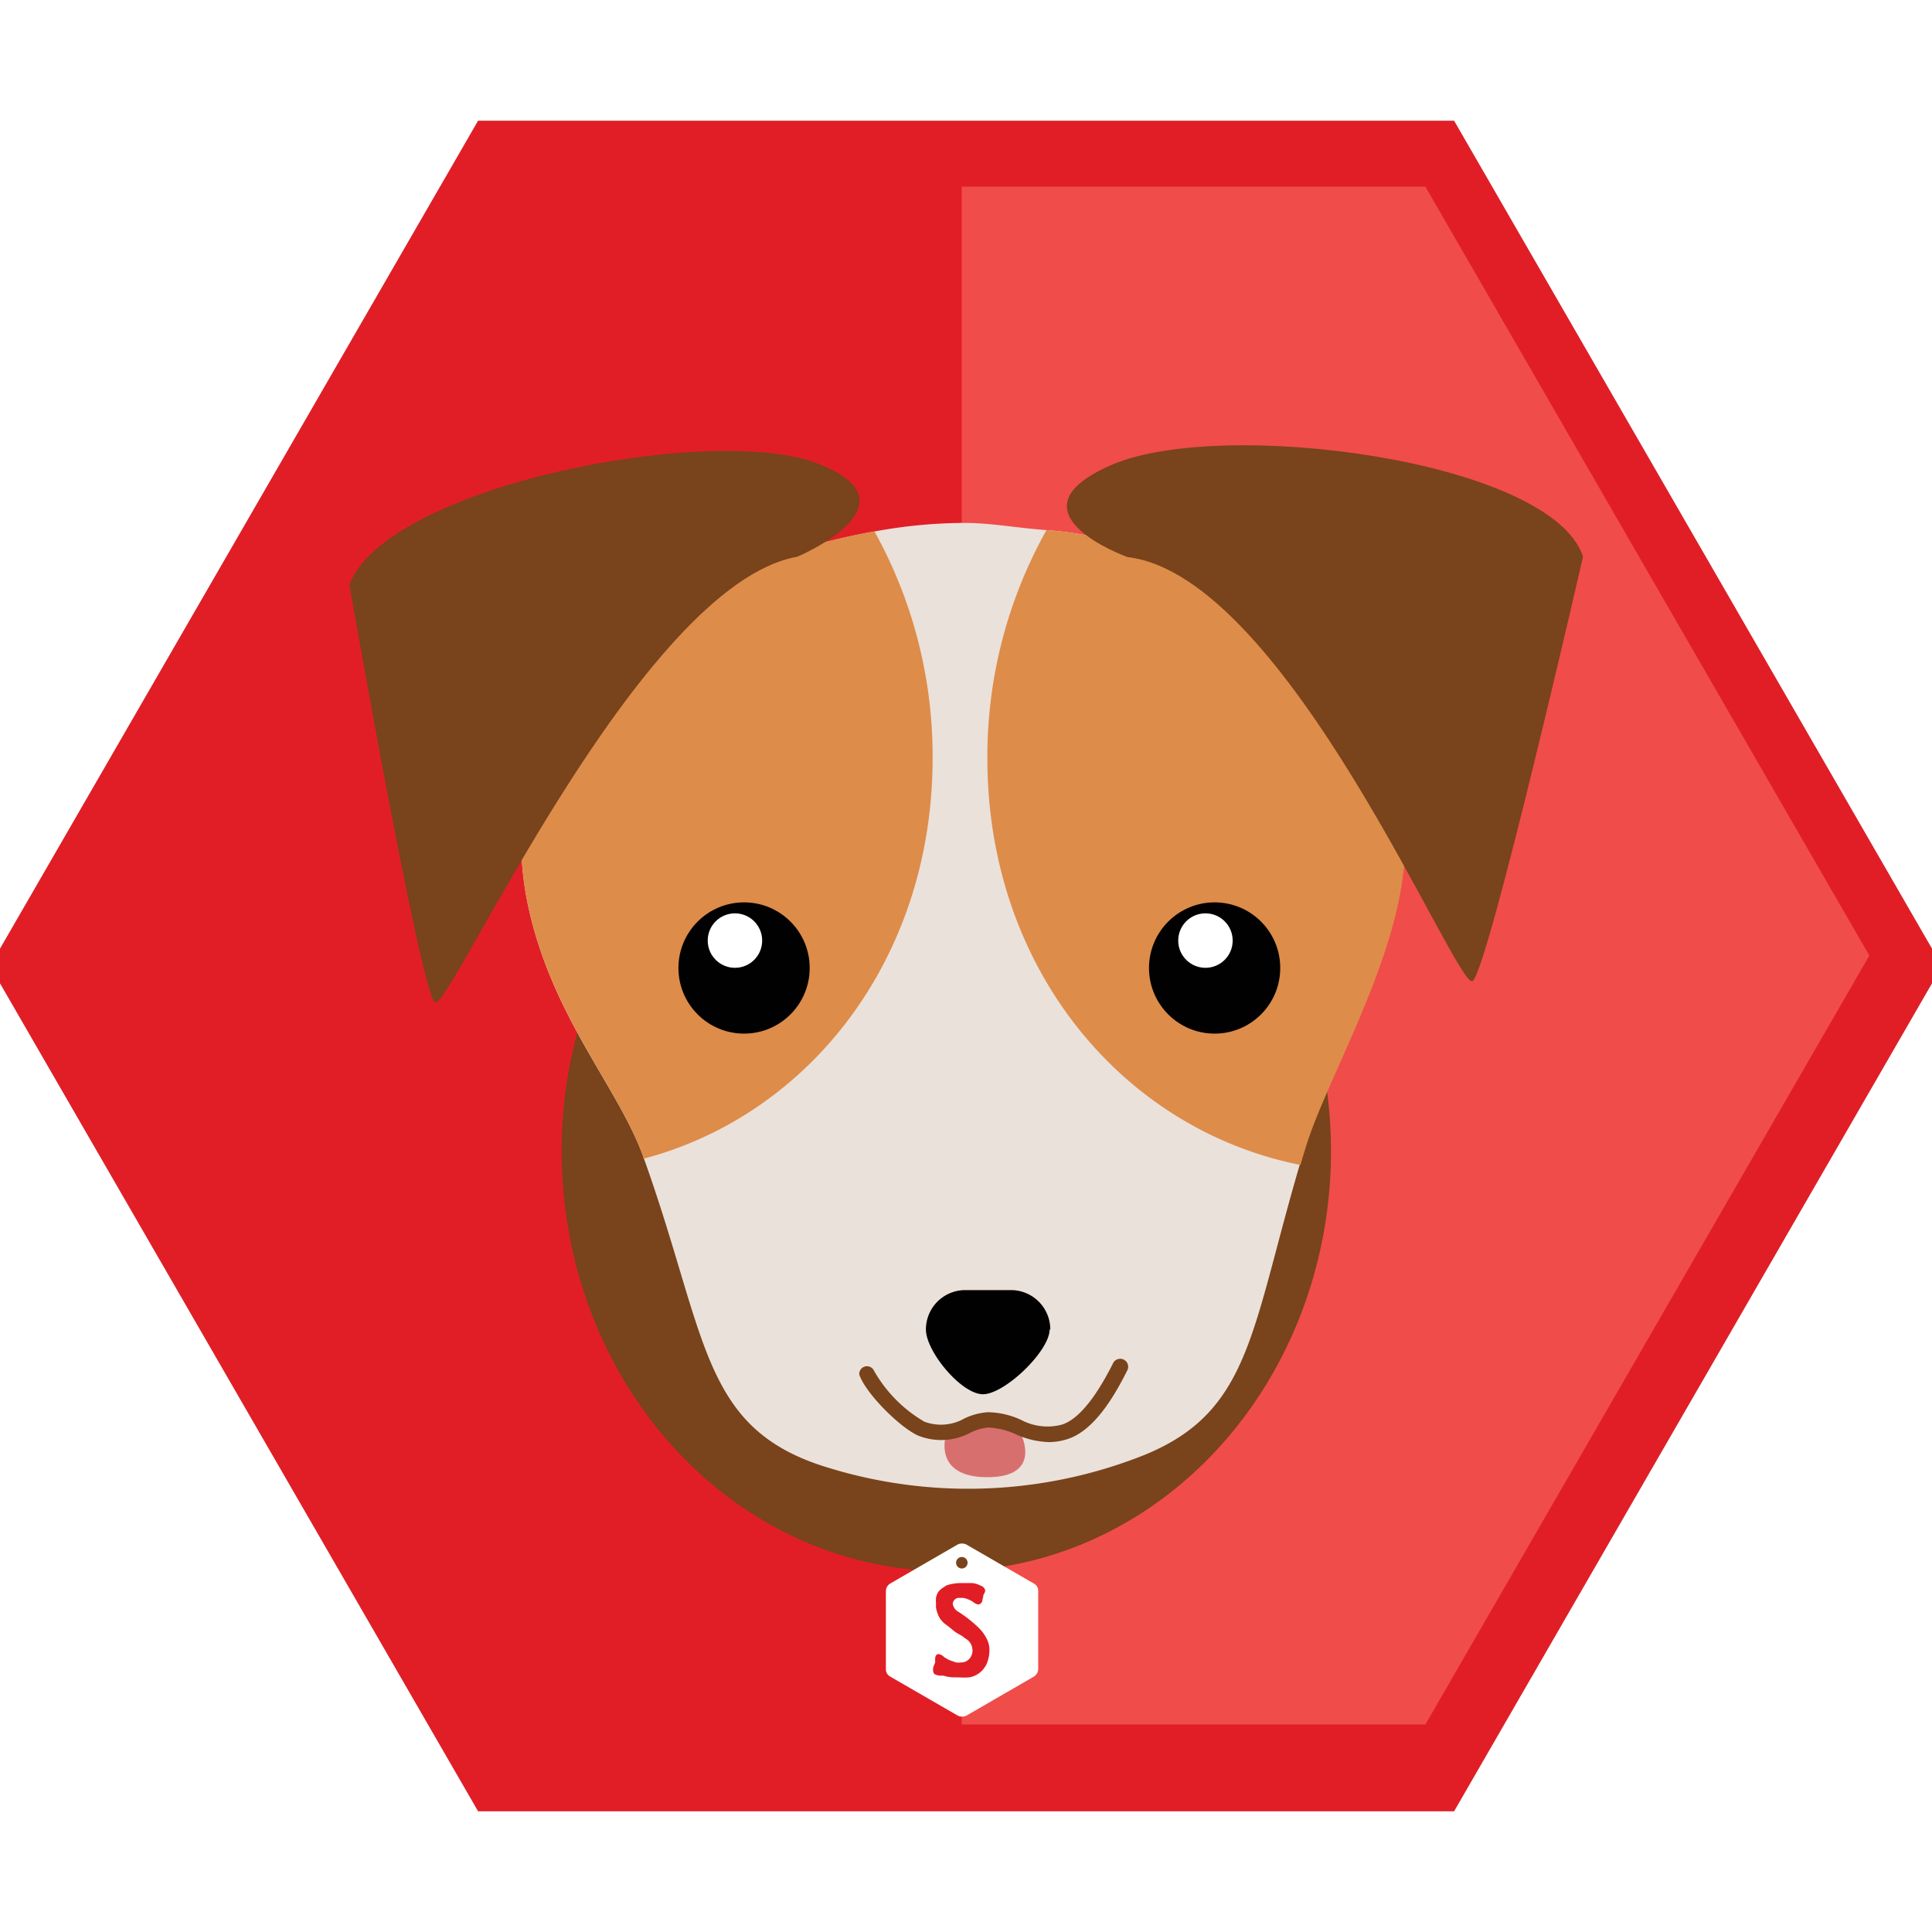 <?xml version="1.0" encoding="UTF-8" standalone="no"?>
<svg
   width="32"
   height="32"
   version="1.1"
   id="svg42"
   sodipodi:docname="scout-app.svg"
   inkscape:version="1.1.2 (0a00cf5339, 2022-02-04)"
   xmlns:inkscape="http://www.inkscape.org/namespaces/inkscape"
   xmlns:sodipodi="http://sodipodi.sourceforge.net/DTD/sodipodi-0.dtd"
   xmlns="http://www.w3.org/2000/svg"
   xmlns:svg="http://www.w3.org/2000/svg">
  <defs
     id="defs46">
    <filter
       inkscape:collect="always"
       style="color-interpolation-filters:sRGB"
       id="filter1042"
       x="-0.07"
       y="-0.081"
       width="1.14"
       height="1.162">
      <feGaussianBlur
         inkscape:collect="always"
         stdDeviation="0.943"
         id="feGaussianBlur1044" />
    </filter>
  </defs>
  <sodipodi:namedview
     id="namedview44"
     pagecolor="#ffffff"
     bordercolor="#666666"
     borderopacity="1.0"
     inkscape:pageshadow="2"
     inkscape:pageopacity="0.0"
     inkscape:pagecheckerboard="0"
     showgrid="false"
     inkscape:zoom="9.2918251"
     inkscape:cx="6.7801535"
     inkscape:cy="21.954783"
     inkscape:window-width="1920"
     inkscape:window-height="991"
     inkscape:window-x="0"
     inkscape:window-y="0"
     inkscape:window-maximized="1"
     inkscape:current-layer="svg42" />
  <path
     class="a"
     d="M 24.084,2 H 7.919 L -0.165,16 7.919,30 H 24.084 l 8.081,-14 z"
     id="path6-3"
     style="fill:#000000;stroke-width:0.236;filter:url(#filter1042);opacity:0.5" />
  <path
     class="a"
     d="M 24.084,2 H 7.919 l -8.084,14 8.084,14 h 16.165 l 8.081,-14 z"
     id="path6"
     style="fill:#e11e26;stroke-width:0.236" />
  <path
     fill="#f04c4a"
     d="M 30.962,15.827 23.609,3.092 H 15.929 V 28.563 h 7.68 z"
     id="path8"
     style="stroke-width:0.236" />
  <ellipse
     class="c"
     cx="15.674"
     cy="19.068"
     rx="6.372"
     ry="6.956"
     id="ellipse10"
     style="fill:#79431b;stroke-width:0.236" />
  <path
     class="d"
     d="m 17.127,26.23 -1.125,-0.65 a 0.17,0.17 0 0 0 -0.137,0 l -1.123,0.65 a 0.151,0.151 0 0 0 -0.069,0.118 v 1.302 a 0.135,0.135 0 0 0 0.069,0.118 l 1.125,0.65 a 0.17,0.17 0 0 0 0.137,0 l 1.123,-0.65 a 0.151,0.151 0 0 0 0.069,-0.118 v -1.302 a 0.135,0.135 0 0 0 -0.069,-0.118 z m -1.196,-0.251 a 0.095,0.095 0 1 1 0.095,-0.095 0.095,0.095 0 0 1 -0.095,0.095 z"
     id="path12"
     style="fill:#ffffff;stroke-width:0.236" />
  <path
     class="a"
     d="m 15.785,27.518 0.05,0.017 a 0.274,0.274 0 0 0 0.083,0 0.18,0.18 0 0 0 0.135,-0.057 0.196,0.196 0 0 0 0.054,-0.142 0.222,0.222 0 0 0 -0.111,-0.194 0.312,0.312 0 0 1 -0.052,-0.04 l -0.095,-0.054 a 0.749,0.749 0 0 1 -0.078,-0.059 l -0.083,-0.066 a 0.442,0.442 0 0 1 -0.116,-0.111 0.527,0.527 0 0 1 -0.069,-0.187 v -0.092 a 0.095,0.095 0 0 1 0,-0.043 v -0.028 a 0.319,0.319 0 0 1 0.038,-0.095 0.34,0.34 0 0 1 0.076,-0.069 l 0.059,-0.038 0.043,-0.014 a 0.844,0.844 0 0 1 0.21,-0.026 h 0.168 a 0.397,0.397 0 0 1 0.149,0.045 0.102,0.102 0 0 1 0.073,0.085 0.203,0.203 0 0 1 -0.031,0.066 c 0,0 0,0.033 -0.017,0.083 a 0.073,0.073 0 0 1 -0.071,0.076 0.194,0.194 0 0 1 -0.087,-0.045 0.376,0.376 0 0 0 -0.087,-0.043 0.272,0.272 0 0 0 -0.08,-0.021 h -0.073 a 0.095,0.095 0 0 0 -0.064,0.033 0.097,0.097 0 0 0 -0.028,0.066 0.182,0.182 0 0 0 0.099,0.135 2.127,2.127 0 0 1 0.331,0.262 0.676,0.676 0 0 1 0.144,0.206 0.407,0.407 0 0 1 0.033,0.142 0.612,0.612 0 0 1 -0.04,0.236 0.411,0.411 0 0 1 -0.095,0.137 0.39,0.39 0 0 1 -0.194,0.099 1.182,1.182 0 0 1 -0.191,0 h -0.095 a 0.846,0.846 0 0 1 -0.151,-0.028 h -0.054 a 0.277,0.277 0 0 1 -0.092,-0.026 0.128,0.128 0 0 1 -0.021,-0.09 0.18,0.18 0 0 1 0.017,-0.059 l 0.017,-0.043 v -0.052 q 0,-0.085 0.057,-0.087 a 0.156,0.156 0 0 1 0.087,0.045 0.473,0.473 0 0 0 0.154,0.076 z"
     id="path14"
     style="fill:#e11e26;stroke-width:0.236" />
  <path
     fill="#eae1da"
     d="M 17.354,8.781 C 16.882,8.751 16.425,8.661 15.972,8.661 a 8.341,8.341 0 0 0 -1.489,0.142 c -3.621,0.659 -6.564,2.836 -5.694,6.382 0.428,1.744 1.468,2.865 1.867,3.978 1.059,2.95 0.945,4.465 2.976,5.12 a 7.888,7.888 0 0 0 5.295,-0.173 c 1.851,-0.74 1.787,-2.156 2.692,-5.122 0.333,-1.087 1.418,-2.9 1.612,-4.526 0.423,-3.371 -3.503,-5.522 -5.876,-5.68 z"
     id="path16"
     style="stroke-width:0.236" />
  <path
     class="f"
     d="M 15.447,12.556 A 7.668,7.668 0 0 0 14.483,8.8 c -3.621,0.659 -6.564,2.836 -5.694,6.382 0.428,1.744 1.468,2.865 1.867,3.978 v 0.033 c 2.761,-0.728 4.791,-3.328 4.791,-6.637 z m 1.907,-3.775 h -0.021 a 7.665,7.665 0 0 0 -0.979,3.782 c 0,3.467 2.234,6.146 5.186,6.732 0.028,-0.099 0.057,-0.196 0.09,-0.3 0.333,-1.087 1.418,-2.9 1.612,-4.526 0.411,-3.378 -3.515,-5.529 -5.888,-5.687 z"
     id="path18"
     style="fill:#de8c4a;stroke-width:0.236" />
  <path
     class="g"
     d="m 17.385,22.02 c 0,0.359 -0.745,1.073 -1.104,1.073 -0.359,0 -0.945,-0.709 -0.945,-1.073 a 0.652,0.652 0 0 1 0.652,-0.652 h 0.756 a 0.652,0.652 0 0 1 0.652,0.652 z"
     id="path20"
     style="fill:#010101;stroke-width:0.236" />
  <circle
     class="g"
     cx="12.324"
     cy="16.033"
     r="1.087"
     id="circle22"
     style="fill:#010101;stroke-width:0.236" />
  <circle
     class="d"
     cx="12.173"
     cy="15.579"
     r="0.451"
     id="circle24"
     style="fill:#ffffff;stroke-width:0.236" />
  <circle
     class="g"
     cx="20.118"
     cy="16.033"
     r="1.087"
     id="circle26"
     style="fill:#010101;stroke-width:0.236" />
  <circle
     class="d"
     cx="19.966"
     cy="15.579"
     r="0.451"
     id="circle28"
     style="fill:#ffffff;stroke-width:0.236" />
  <path
     class="c"
     d="m 13.206,9.221 c 0,0 2.08,-0.875 0.331,-1.546 -1.749,-0.671 -7.138,0.373 -7.75,2.009 0,0 1.182,6.765 1.418,6.921 0.236,0.156 3.378,-6.918 6.001,-7.384 z m 5.467,0.005 c 0,0 -2.075,-0.745 -0.253,-1.529 1.822,-0.785 7.271,-0.078 7.8,1.522 0,0 -1.572,6.855 -1.829,7.03 -0.258,0.175 -3.066,-6.72 -5.718,-7.022 z"
     id="path30"
     style="fill:#79431b;stroke-width:0.236" />
  <path
     fill="#d86f6f"
     d="m 15.671,23.758 c 0,0 -0.236,0.709 0.683,0.709 0.919,0 0.558,-0.709 0.558,-0.709 l -0.551,-0.236 z"
     id="path32"
     style="stroke-width:0.236" />
  <path
     class="c"
     d="m 17.361,23.885 a 1.418,1.418 0 0 1 -0.534,-0.128 1.229,1.229 0 0 0 -0.461,-0.113 0.865,0.865 0 0 0 -0.291,0.085 1.028,1.028 0 0 1 -0.86,0.052 c -0.305,-0.13 -0.884,-0.709 -0.983,-1.016 a 0.128,0.128 0 0 1 0.236,-0.076 2.279,2.279 0 0 0 0.841,0.858 0.785,0.785 0 0 0 0.667,-0.054 1.052,1.052 0 0 1 0.385,-0.102 1.35,1.35 0 0 1 0.558,0.13 0.927,0.927 0 0 0 0.659,0.078 c 0.388,-0.111 0.726,-0.763 0.853,-1.009 a 0.132,0.132 0 1 1 0.236,0.116 c -0.236,0.473 -0.572,1.012 -1.009,1.137 a 1.047,1.047 0 0 1 -0.298,0.043 z"
     id="path34"
     style="fill:#79431b;stroke-width:0.236" />
</svg>
